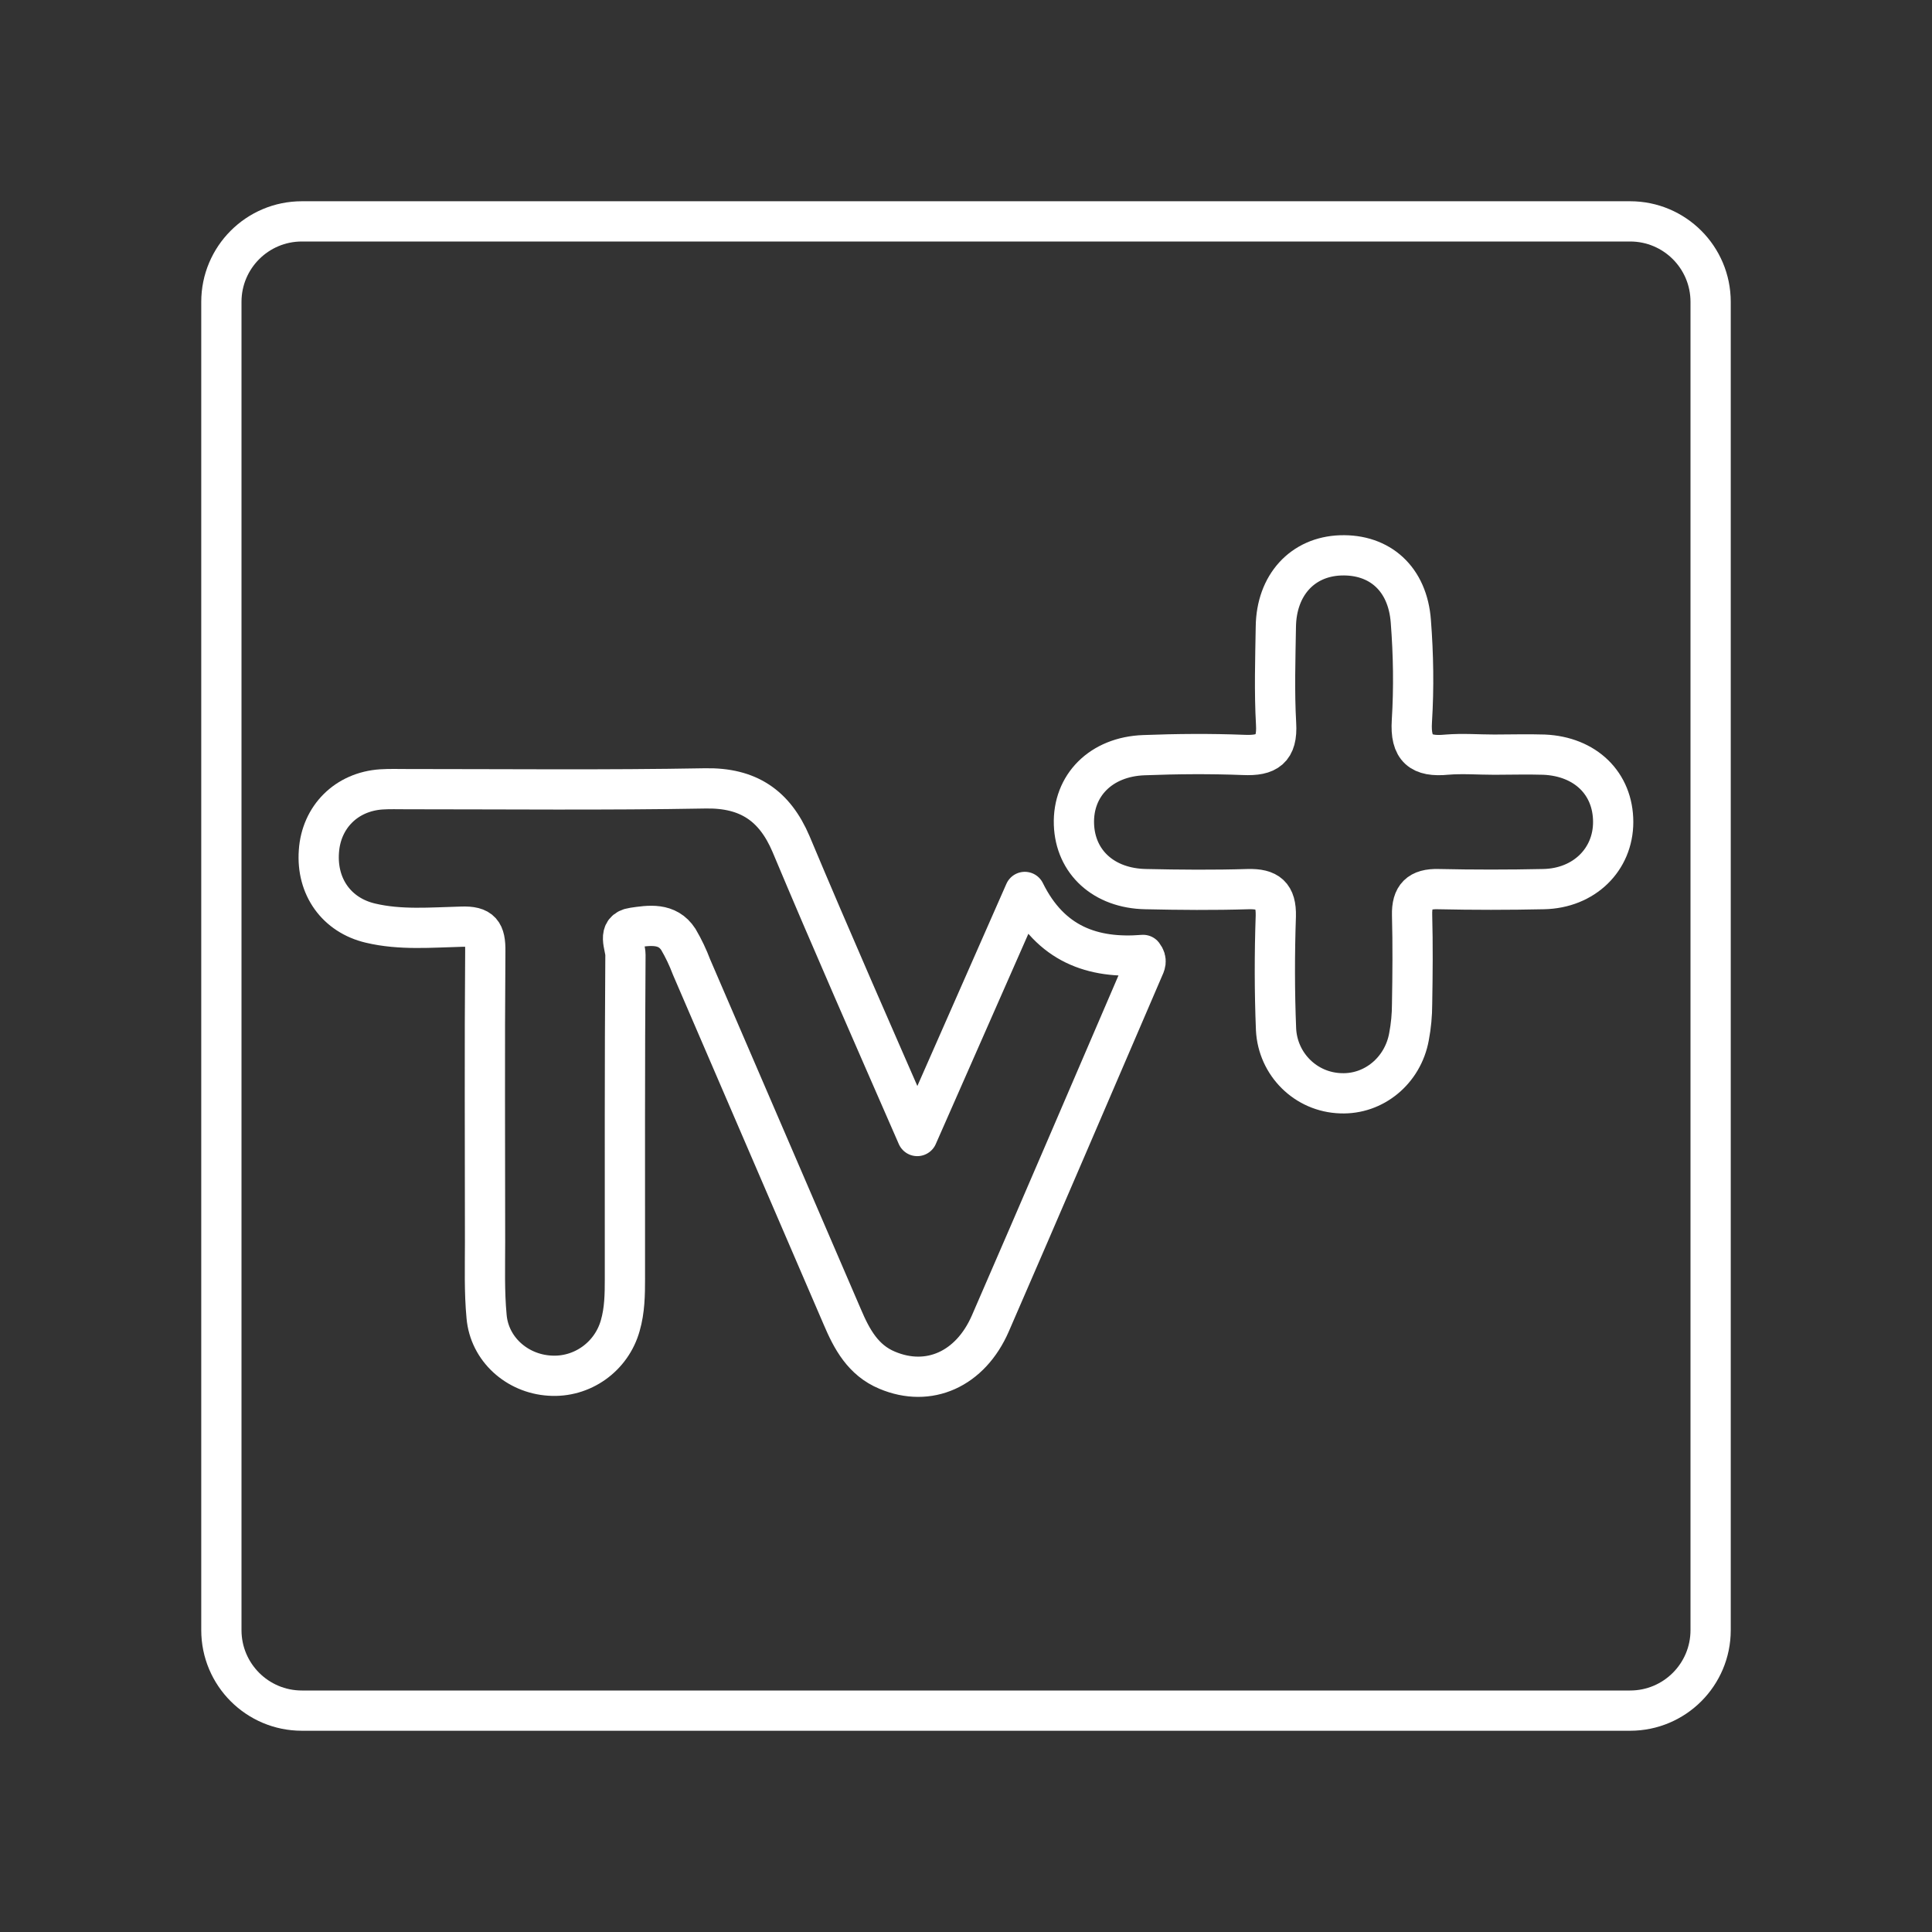 <?xml version="1.0" encoding="UTF-8"?>
<svg id="b" version="1.1" viewBox="0 0 48 48" xml:space="preserve" xmlns="http://www.w3.org/2000/svg"><rect x="0" y="0" width="48" height="48" fill="#333333" stroke="none"/><defs><style>.c{stroke-width:1px;}.c,.d{fill:none;stroke:#fff;stroke-linecap:round;stroke-linejoin:round;}.e{fill:#fff;stroke-width:0px;}</style><style>.a{fill:none;stroke:#fff;stroke-linecap:round;stroke-linejoin:round;}</style>
		
		
	</defs><path class="d" d="m40.5,5.5H7.5c-1.105,0-2,.895-2,2v33c0,1.105.895,2,2,2h33c1.105,0,2-.895,2-2V7.5c0-1.105-.895-2-2-2Z"/><path class="st1" d="m22.791 28.223 2.67-6.063c0.639 1.297 1.687 1.667 2.939 1.565 0.109 0.141 0.051 0.236 0.006 0.339-1.265 2.939-2.523 5.878-3.801 8.816-0.498 1.144-1.533 1.597-2.562 1.163-0.601-0.249-0.882-0.773-1.118-1.329-1.246-2.894-2.498-5.794-3.744-8.688-0.089-0.236-0.198-0.466-0.326-0.684-0.275-0.428-0.735-0.351-1.124-0.294-0.415 0.058-0.192 0.454-0.192 0.677-0.019 2.683-0.013 5.366-0.013 8.05 0 0.39-0.006 0.779-0.115 1.156-0.217 0.779-0.952 1.303-1.757 1.246-0.811-0.051-1.495-0.658-1.565-1.469-0.058-0.613-0.038-1.239-0.038-1.853 0-2.409-0.013-4.817 0.006-7.219 0.006-0.466-0.102-0.632-0.594-0.613-0.754 0.019-1.514 0.089-2.262-0.089-0.837-0.198-1.342-0.901-1.278-1.782 0.058-0.856 0.684-1.482 1.552-1.54 0.204-0.013 0.415-0.006 0.62-0.006 2.479 0 4.951 0.026 7.43-0.019 1.06-0.019 1.718 0.422 2.127 1.38 0.997 2.377 2.038 4.74 3.137 7.257z" fill="none" stroke="#fff" stroke-linecap="round" stroke-linejoin="round" style="paint-order:normal"/><path class="st2" d="m37.122 18.749c0.415 0 0.824-0.013 1.239 0 1.029 0.045 1.718 0.716 1.718 1.674 0 0.933-0.722 1.648-1.731 1.667-0.869 0.019-1.744 0.019-2.613 0-0.473-0.013-0.664 0.179-0.652 0.645 0.019 0.735 0.013 1.469 0 2.204 0 0.275-0.026 0.549-0.077 0.818-0.153 0.843-0.875 1.437-1.693 1.405-0.869-0.026-1.565-0.716-1.61-1.584-0.038-0.939-0.038-1.878-0.006-2.817 0.013-0.517-0.192-0.684-0.69-0.671-0.85 0.026-1.699 0.019-2.543 0-1.041-0.019-1.75-0.671-1.782-1.61-0.032-0.965 0.671-1.68 1.738-1.718 0.824-0.032 1.655-0.038 2.479-0.006 0.581 0.026 0.843-0.141 0.805-0.773-0.045-0.799-0.019-1.603-0.006-2.409 0.013-1.041 0.664-1.744 1.61-1.776 0.971-0.032 1.667 0.581 1.744 1.642 0.064 0.824 0.077 1.648 0.026 2.472-0.045 0.69 0.224 0.901 0.869 0.837 0.396-0.032 0.786 0 1.175 0z" fill="none" stroke="#fff" stroke-linecap="round" stroke-linejoin="round" style="paint-order:normal"/></svg>
